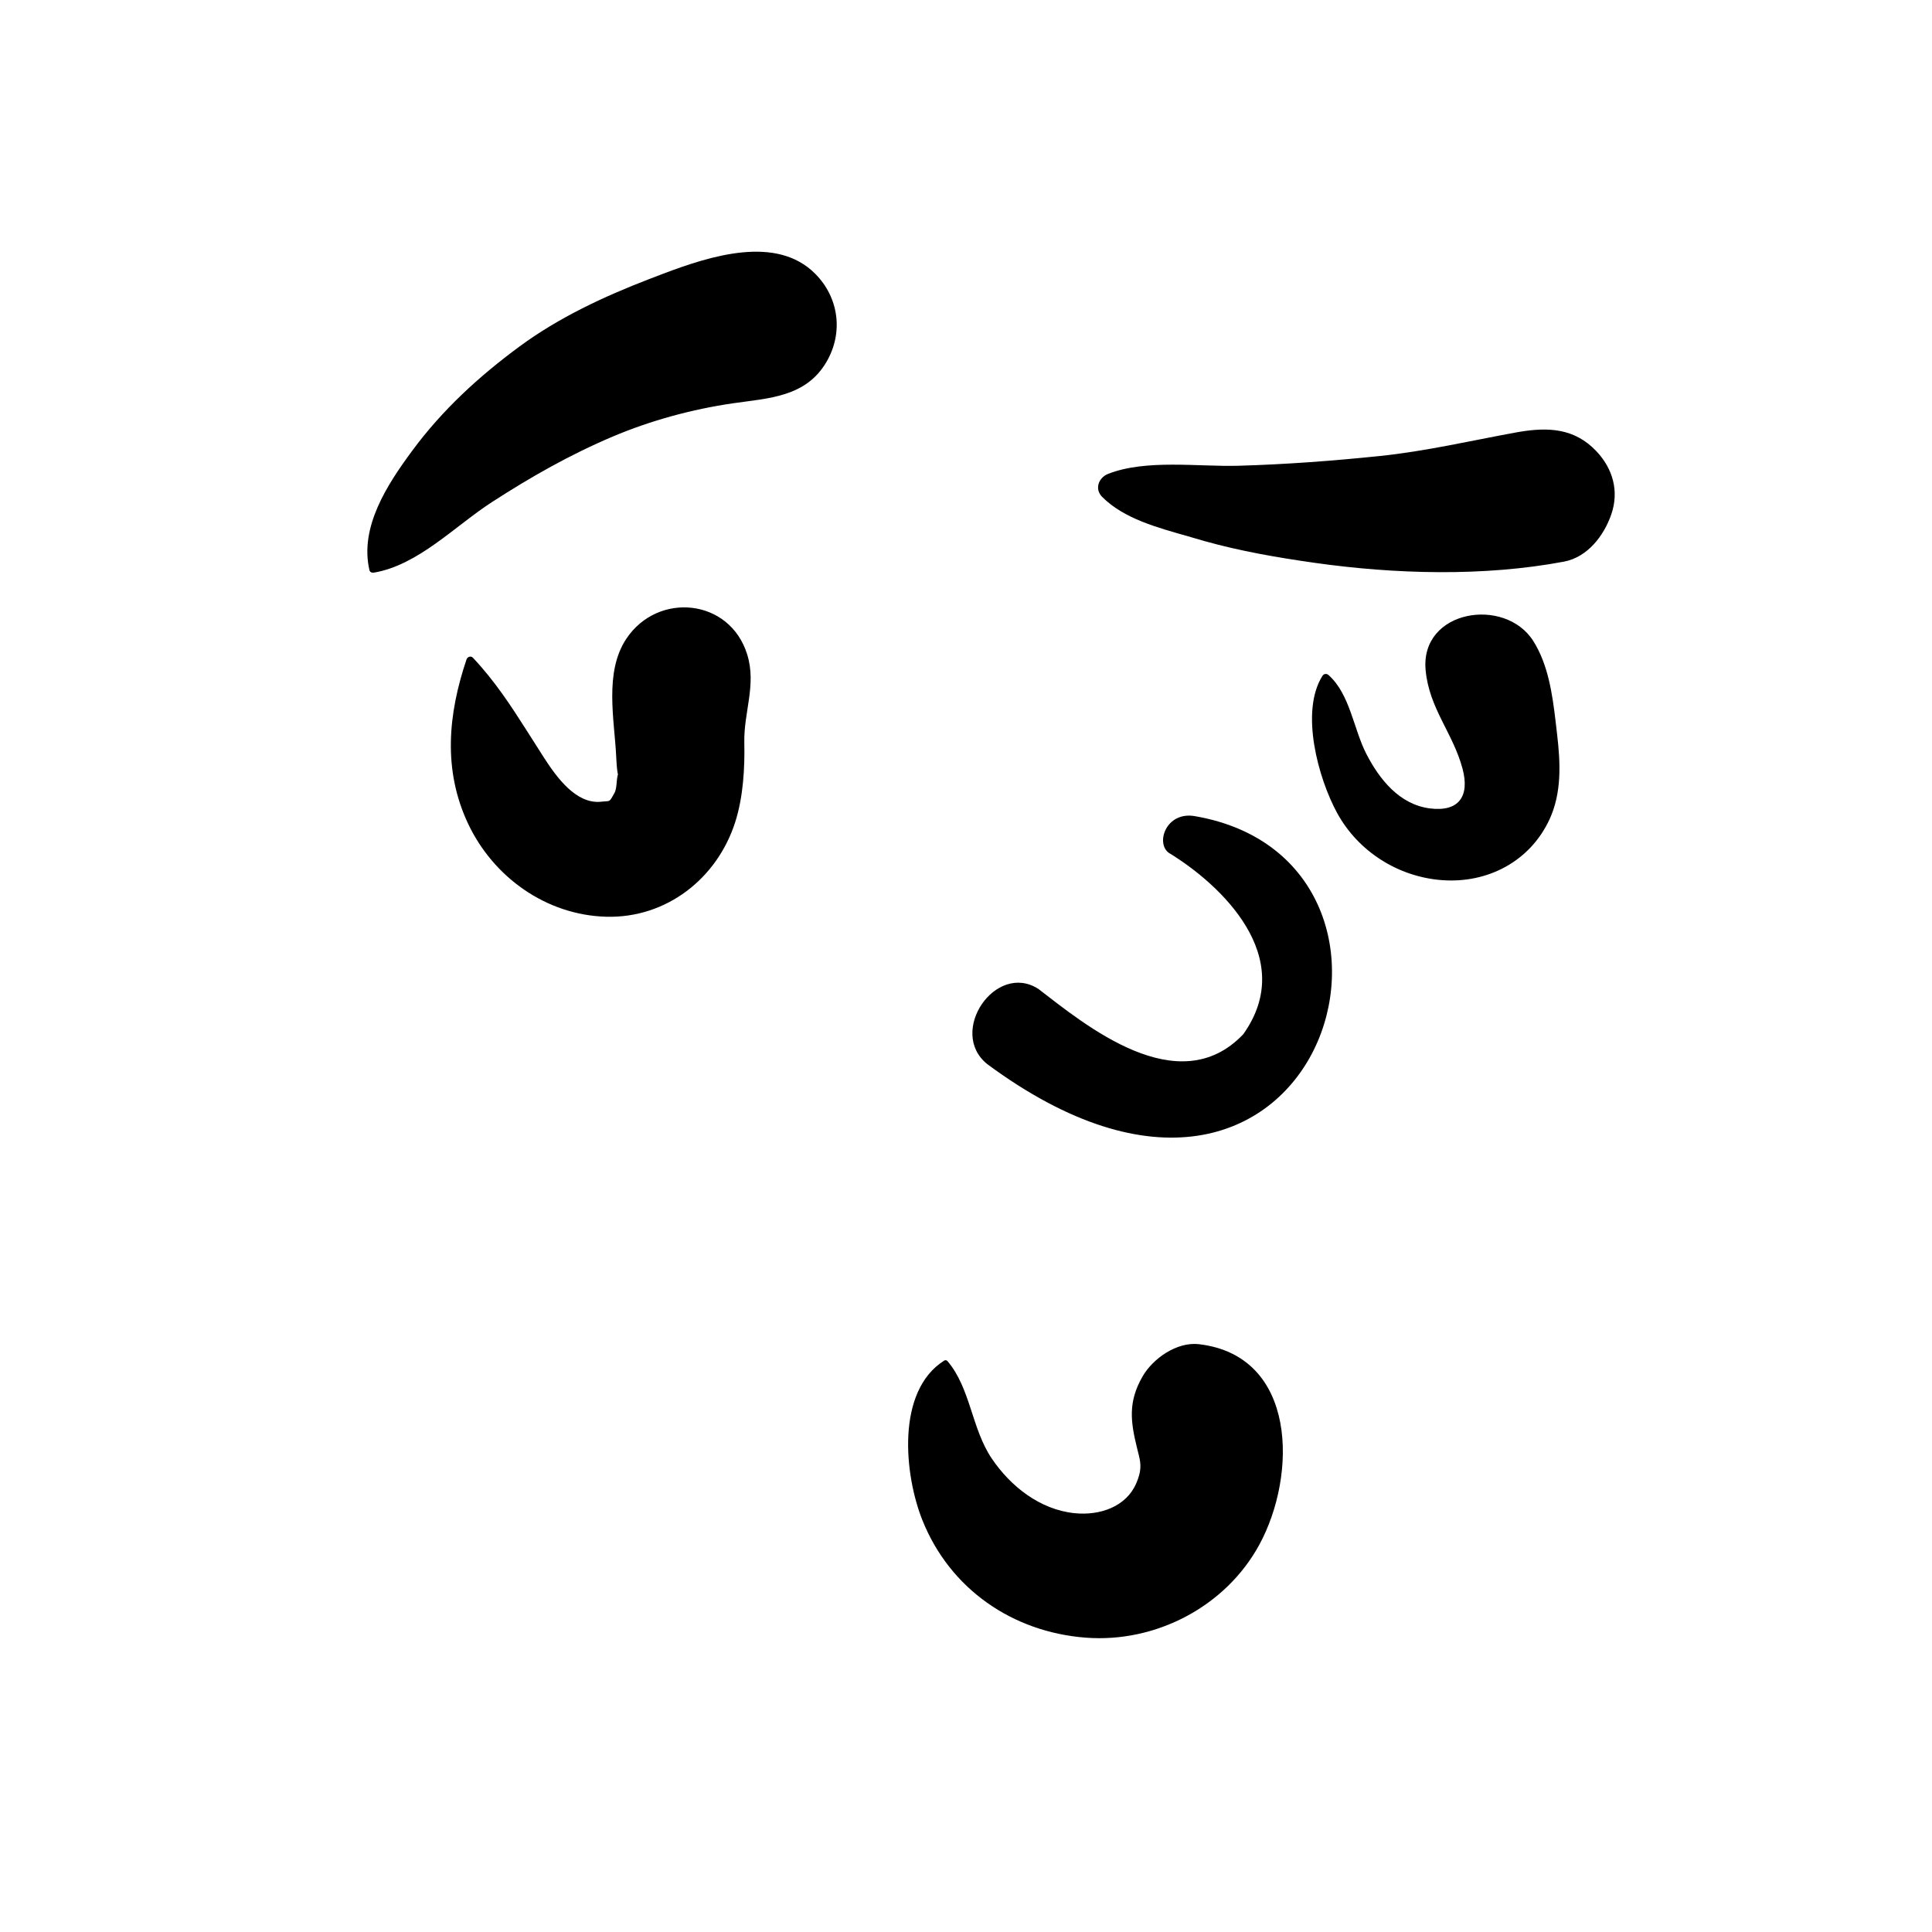 <svg width="284" height="284" viewBox="0 0 284 284" fill="none" xmlns="http://www.w3.org/2000/svg">
<path fill-rule="evenodd" clip-rule="evenodd" d="M167.944 202.352C169.478 199.685 173.01 197.214 176.242 197.593C190.721 199.291 190.696 216.845 185.105 227.093C180.148 236.18 169.889 241.514 159.621 240.735C148.834 239.916 139.643 233.574 135.598 223.483C132.923 216.808 131.687 204.485 138.803 200C138.935 199.916 139.153 199.937 139.258 200.058C142.67 204.027 142.804 209.986 145.791 214.405C148.569 218.515 152.885 221.909 157.941 222.433C161.717 222.825 165.537 221.463 167.014 218.073C167.813 216.239 167.722 215.244 167.422 213.982L167.149 212.885C166.203 209.044 165.779 206.119 167.944 202.352ZM171.815 125.367C179.366 129.957 190.872 140.66 182.749 152.04C173.186 162.073 159.419 150.569 152.635 145.366C146.344 141.334 139.276 151.705 145.113 156.413C194.136 192.708 214.031 126.567 175.634 119.97C171.407 119.244 169.836 123.947 171.815 125.367ZM92.072 93.893C96.707 86.939 107.287 87.963 109.84 96.215C111.223 100.685 109.313 104.703 109.412 109.167C109.495 112.938 109.248 117.14 108.092 120.792C105.456 129.12 97.966 135.002 89.105 134.758C80.273 134.515 72.494 128.925 68.795 121.052C65.083 113.149 65.869 104.97 68.579 96.934C68.709 96.548 69.215 96.361 69.52 96.686C72.723 100.09 75.068 103.684 77.495 107.496L79.981 111.403C81.882 114.345 84.644 118.103 88.192 117.867L88.724 117.815C89.71 117.73 89.559 117.926 90.32 116.582C90.672 115.96 90.608 114.804 90.778 114.07L90.837 113.822L90.805 113.688C90.73 113.333 90.655 112.663 90.595 111.5L90.582 111.244C90.325 105.807 88.788 98.82 92.072 93.893ZM209.564 98.522C208.733 89.628 221.237 87.653 225.394 94.234C227.562 97.666 228.193 101.977 228.673 106.062L228.897 108C229.389 112.195 229.584 116.559 227.763 120.472C224.895 126.635 218.658 129.893 211.93 129.377C205.505 128.883 199.643 125.158 196.553 119.503C193.798 114.457 191.059 104.605 194.405 99.342C194.607 99.023 195.011 98.982 195.288 99.228C198.45 102.035 198.965 107.155 200.845 110.812C202.784 114.584 205.725 118.26 210.182 118.833C214.446 119.381 216.075 117.052 214.987 112.987C213.584 107.739 210.092 104.169 209.564 98.522ZM95.449 41.016L97.494 40.233C104.5 37.586 114.119 34.527 119.815 40.224C123.329 43.737 123.998 48.912 121.49 53.199C118.451 58.392 113 58.52 107.736 59.285C101.749 60.155 95.66 61.809 90.086 64.167C83.807 66.824 77.98 70.136 72.271 73.835C66.845 77.35 61.438 83.095 54.943 84.178C54.678 84.222 54.377 84.108 54.308 83.817C52.833 77.467 56.932 71.218 60.59 66.264C65.016 60.266 70.379 55.343 76.373 50.929C82.158 46.668 88.768 43.589 95.449 41.016ZM222.717 63.593L223.341 63.483C227.59 62.776 231.44 62.939 234.642 66.304C237.086 68.871 238.028 72.198 236.863 75.592C235.788 78.723 233.384 81.904 229.895 82.56C218.116 84.776 205.069 84.41 193.231 82.732C187.815 81.963 182.35 81.024 177.074 79.542L174.647 78.838C170.243 77.58 165.201 76.266 162.002 73.027C160.852 71.863 161.515 70.197 162.891 69.658C168.473 67.472 176.124 68.635 182.076 68.464C189 68.266 195.935 67.747 202.826 67.032C209.56 66.332 216.076 64.811 222.717 63.593Z" fill="black"/>
</svg>
